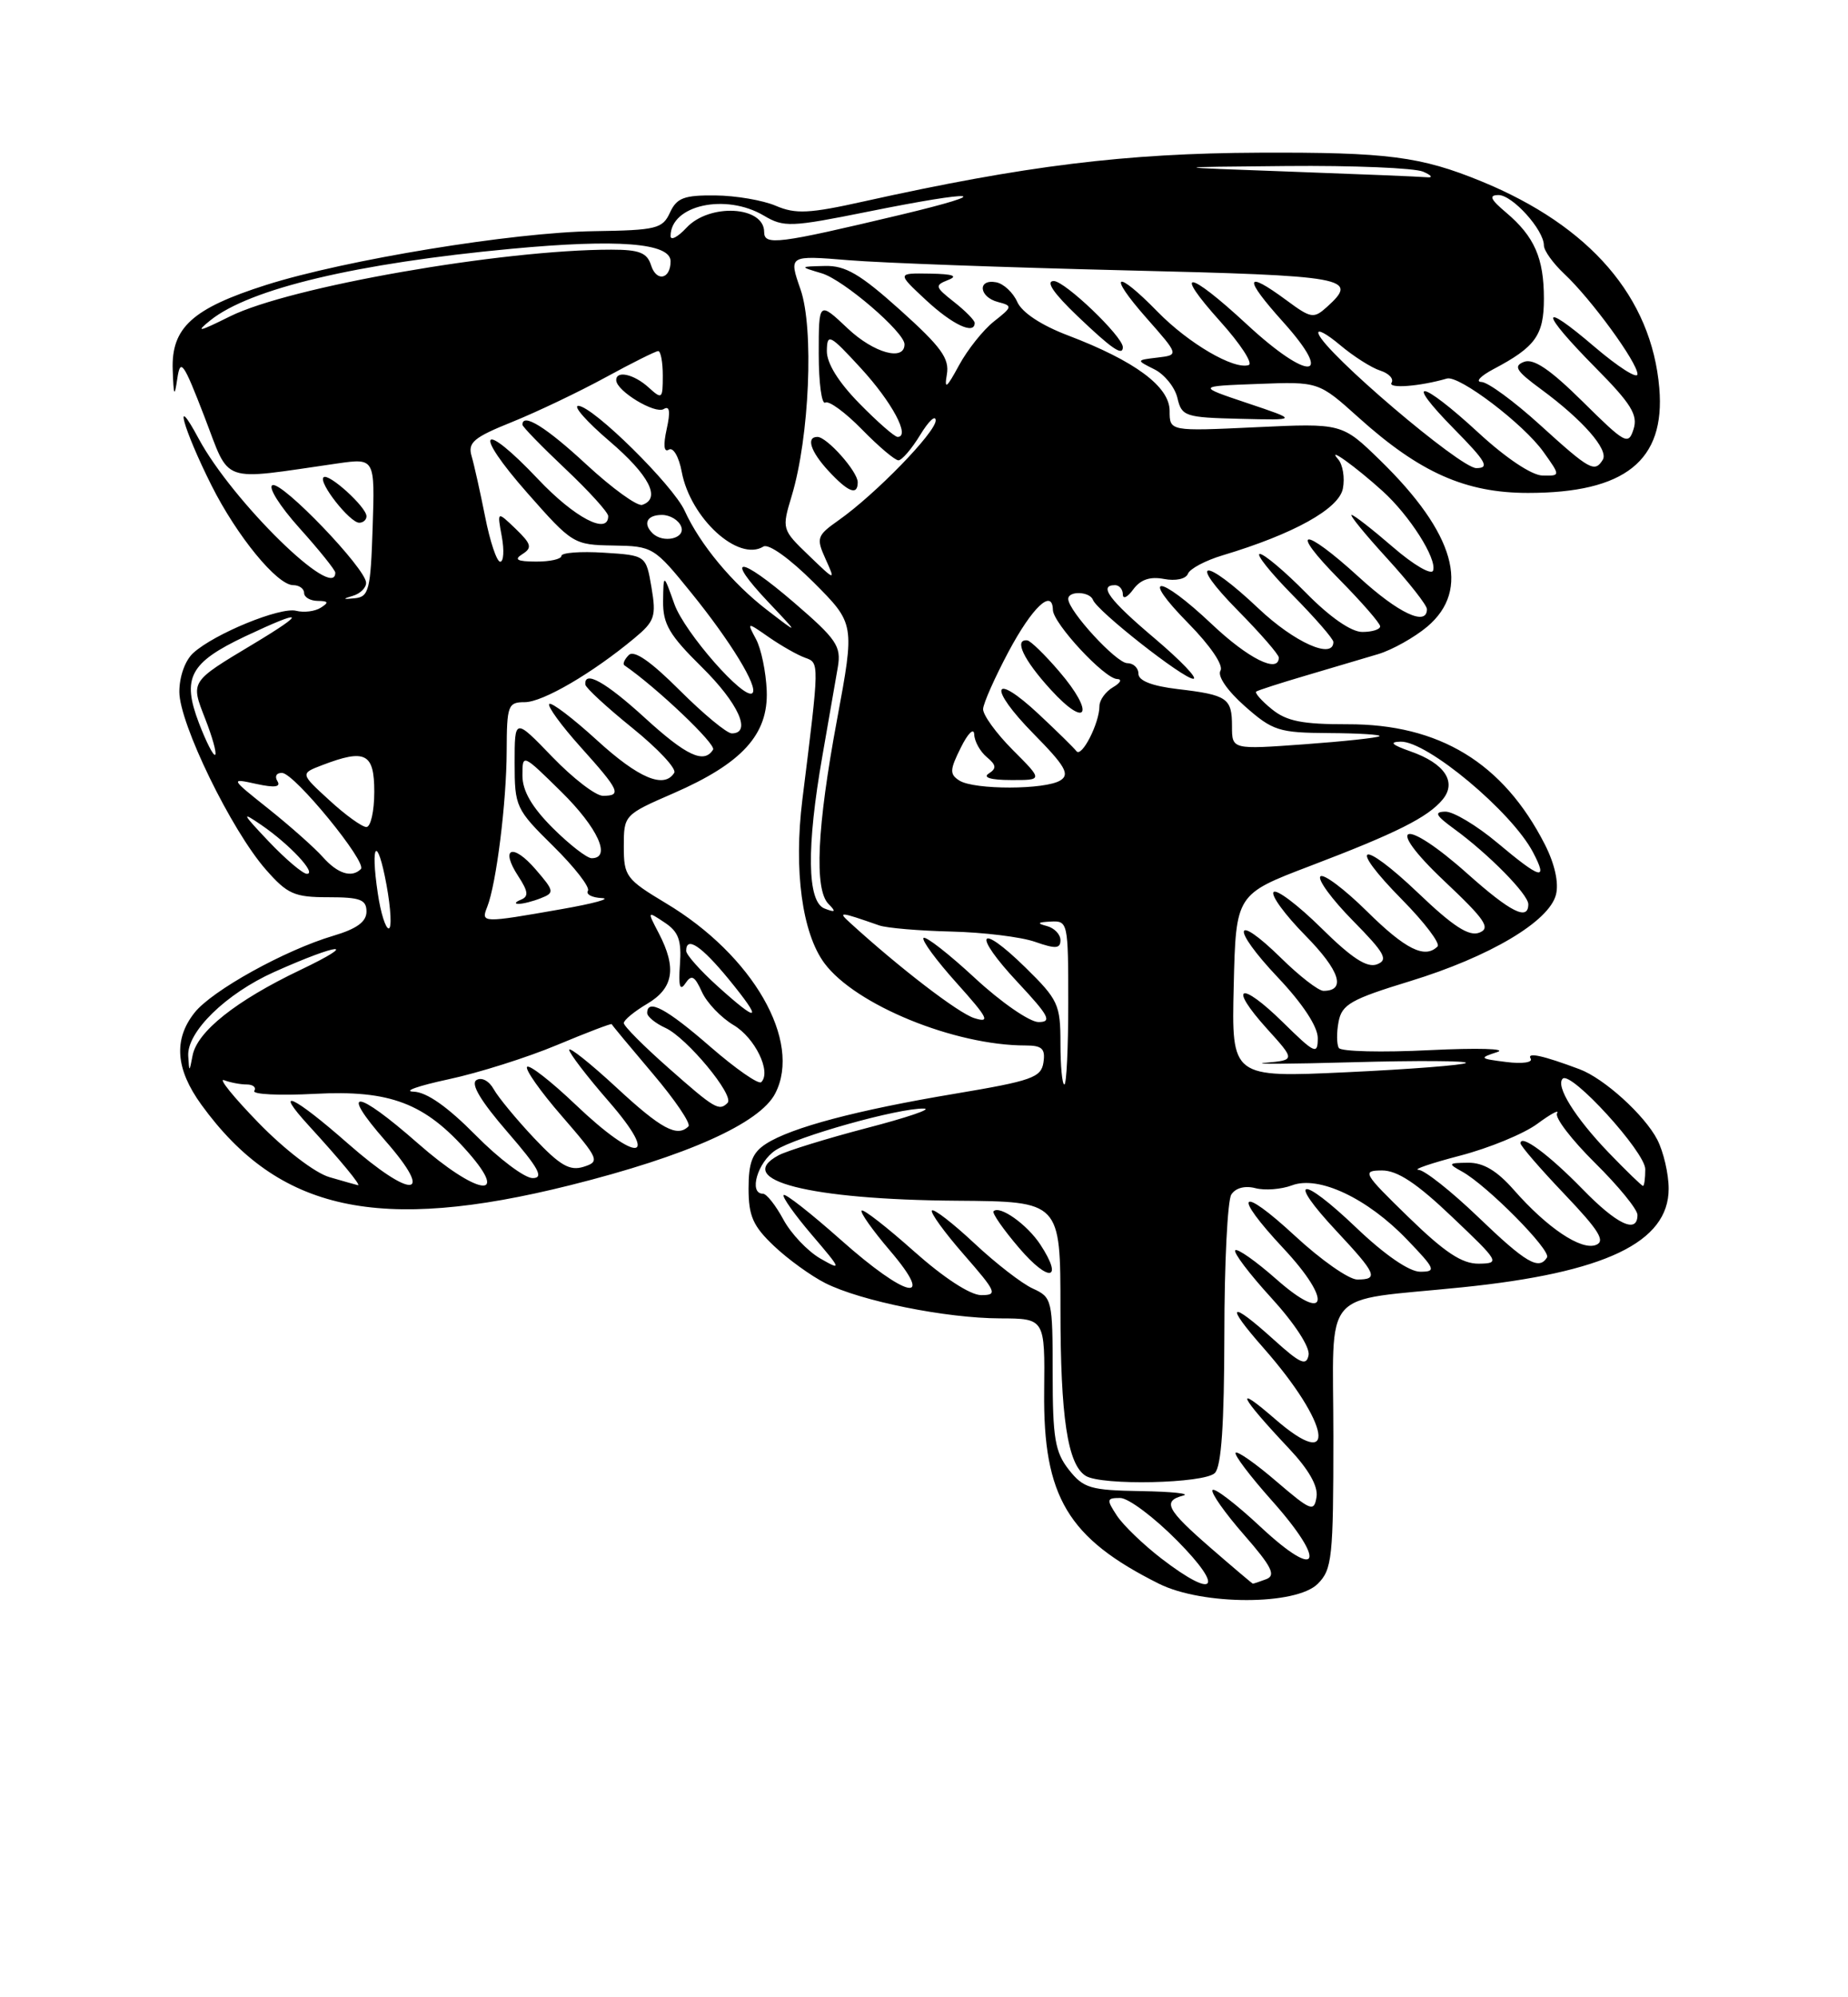 <?xml version="1.0" encoding="UTF-8" standalone="no"?>
<!DOCTYPE svg PUBLIC "-//W3C//DTD SVG 1.1//EN" "http://www.w3.org/Graphics/SVG/1.1/DTD/svg11.dtd" >
<svg xmlns="http://www.w3.org/2000/svg" xmlns:xlink="http://www.w3.org/1999/xlink" version="1.1" viewBox="0 0 237 256">
 <g >
 <path fill="currentColor"
d=" M 169.00 203.00 C 170.84 201.16 171.00 199.67 171.00 184.11 C 171.00 164.69 169.11 166.88 187.50 165.00 C 205.85 163.13 214.00 159.24 214.00 152.36 C 214.00 150.46 213.34 147.63 212.54 146.07 C 210.91 142.92 205.71 138.21 202.56 137.04 C 197.86 135.28 195.78 134.83 196.30 135.68 C 196.61 136.18 195.22 136.38 193.18 136.12 C 189.73 135.69 189.66 135.61 192.00 134.85 C 193.38 134.41 189.49 134.30 183.36 134.60 C 177.23 134.91 171.98 134.78 171.70 134.32 C 171.42 133.86 171.40 132.35 171.67 130.95 C 172.09 128.74 173.27 128.07 180.83 125.76 C 191.05 122.63 198.69 118.10 199.55 114.66 C 199.93 113.15 199.39 110.73 198.13 108.25 C 192.79 97.78 184.59 92.79 172.79 92.83 C 167.03 92.84 165.00 92.44 163.11 90.90 C 161.79 89.83 160.89 88.81 161.11 88.64 C 161.32 88.48 164.20 87.55 167.50 86.58 C 170.80 85.61 174.97 84.37 176.78 83.83 C 178.58 83.28 181.39 81.70 183.03 80.33 C 188.65 75.59 186.61 68.36 176.99 58.99 C 172.11 54.24 172.11 54.24 161.05 54.76 C 150.00 55.28 150.00 55.28 150.00 52.66 C 150.00 49.55 145.55 46.26 136.96 42.99 C 133.53 41.69 131.06 40.05 130.46 38.70 C 129.93 37.50 128.71 36.36 127.75 36.18 C 125.32 35.73 125.54 38.07 127.99 38.71 C 129.88 39.20 129.85 39.33 127.47 41.20 C 126.09 42.29 124.07 44.83 122.98 46.84 C 121.40 49.76 121.09 49.99 121.43 48.00 C 121.79 45.95 120.71 44.47 115.46 39.75 C 110.30 35.12 108.42 34.02 105.78 34.09 C 102.50 34.17 102.50 34.17 105.41 35.04 C 108.18 35.87 116.00 42.58 116.00 44.13 C 116.00 46.34 112.07 45.25 108.75 42.13 C 105.00 38.59 105.00 38.59 105.00 45.36 C 105.00 49.08 105.38 51.89 105.84 51.60 C 106.30 51.32 108.41 52.86 110.54 55.04 C 112.67 57.22 114.77 59.00 115.22 59.00 C 115.66 59.00 116.92 57.54 118.01 55.75 C 119.10 53.96 119.99 53.13 120.00 53.89 C 120.00 55.41 112.27 63.36 107.54 66.69 C 104.76 68.65 104.66 68.96 105.87 71.64 C 107.16 74.50 107.16 74.50 103.70 71.17 C 100.27 67.87 100.25 67.81 101.54 63.54 C 103.81 56.00 104.40 42.10 102.67 37.11 C 101.14 32.72 101.14 32.72 108.82 33.35 C 113.04 33.70 128.99 34.28 144.25 34.65 C 172.98 35.34 174.32 35.59 170.18 39.34 C 168.48 40.87 168.14 40.82 164.99 38.49 C 159.61 34.52 159.44 35.58 164.54 41.25 C 171.25 48.71 167.87 48.95 159.91 41.58 C 152.32 34.55 150.32 34.34 156.51 41.22 C 159.09 44.09 160.72 46.59 160.14 46.79 C 158.25 47.42 152.42 44.01 148.47 39.97 C 143.04 34.41 141.95 35.00 147.02 40.75 C 151.21 45.50 151.21 45.50 148.45 45.83 C 145.69 46.16 145.69 46.16 148.05 47.34 C 149.35 47.99 150.68 49.64 151.00 51.01 C 151.55 53.37 151.98 53.51 159.04 53.68 C 166.50 53.86 166.50 53.86 160.00 51.68 C 153.50 49.50 153.50 49.50 161.31 49.21 C 169.11 48.91 169.11 48.91 174.26 53.54 C 182.08 60.57 187.95 63.18 195.96 63.18 C 208.41 63.18 213.59 59.04 212.80 49.74 C 211.81 38.11 203.96 28.98 190.00 23.25 C 182.20 20.05 177.94 19.50 161.50 19.57 C 144.32 19.64 131.45 21.23 110.77 25.82 C 103.78 27.38 102.03 27.46 99.50 26.38 C 97.85 25.67 94.35 25.07 91.73 25.05 C 87.73 25.01 86.79 25.36 85.92 27.25 C 84.97 29.32 84.18 29.51 76.19 29.63 C 65.77 29.78 44.33 33.29 34.14 36.52 C 24.67 39.53 21.95 42.00 22.15 47.42 C 22.27 50.81 22.37 51.00 22.74 48.52 C 23.13 45.87 23.52 46.42 26.21 53.39 C 29.59 62.15 28.01 61.60 43.29 59.40 C 48.08 58.72 48.08 58.72 47.79 67.60 C 47.53 75.63 47.31 76.50 45.50 76.68 C 43.94 76.84 43.89 76.77 45.25 76.37 C 46.21 76.09 46.98 75.32 46.95 74.68 C 46.88 72.83 36.24 61.75 34.96 62.18 C 34.32 62.39 35.85 64.84 38.40 67.68 C 40.93 70.49 43.00 73.07 43.00 73.40 C 43.00 77.19 29.77 64.22 25.47 56.21 C 22.10 49.93 23.48 54.95 27.12 62.21 C 30.38 68.71 35.54 75.00 37.60 75.00 C 38.37 75.00 39.00 75.45 39.00 76.00 C 39.00 76.55 39.79 77.01 40.75 77.02 C 42.12 77.03 42.20 77.22 41.14 77.89 C 40.39 78.37 38.97 78.54 37.99 78.29 C 35.97 77.76 27.51 81.22 24.79 83.69 C 23.74 84.64 23.00 86.71 23.00 88.68 C 23.00 92.72 29.67 106.42 34.09 111.45 C 36.86 114.61 37.75 115.00 42.10 115.00 C 46.19 115.00 47.00 115.30 47.00 116.84 C 47.00 118.14 45.76 119.05 42.75 119.94 C 36.56 121.77 27.17 126.97 24.94 129.81 C 22.23 133.24 22.52 137.04 25.83 141.60 C 35.73 155.25 48.57 158.05 73.13 151.91 C 88.09 148.17 97.44 143.99 99.42 140.15 C 102.89 133.45 96.56 122.44 85.42 115.78 C 80.29 112.70 80.00 112.32 80.00 108.49 C 80.00 104.48 80.05 104.42 86.36 101.68 C 95.19 97.83 98.55 94.14 98.33 88.52 C 98.23 86.12 97.62 83.16 96.96 81.93 C 95.77 79.70 95.77 79.70 98.63 81.69 C 100.21 82.78 102.28 83.96 103.24 84.30 C 105.10 84.97 105.11 84.77 102.90 102.50 C 101.78 111.55 102.87 119.60 105.73 123.46 C 109.70 128.80 122.42 134.00 131.52 134.00 C 133.64 134.00 134.08 134.41 133.82 136.17 C 133.53 138.11 132.34 138.53 122.50 140.18 C 109.92 142.28 101.50 144.51 98.25 146.60 C 96.49 147.73 96.00 148.98 96.00 152.33 C 96.00 155.86 96.57 157.15 99.25 159.69 C 101.04 161.39 104.00 163.53 105.84 164.46 C 110.40 166.76 121.31 168.96 128.26 168.98 C 134.01 169.00 134.01 169.00 133.91 178.36 C 133.77 191.85 136.94 197.15 148.63 202.99 C 154.22 205.78 166.22 205.78 169.00 203.00 Z  M 47.00 66.17 C 47.00 64.99 42.11 60.56 41.49 61.18 C 40.81 61.85 44.87 67.00 46.07 67.00 C 46.58 67.00 47.00 66.63 47.00 66.17 Z  M 110.00 61.81 C 110.00 60.44 106.05 56.00 104.83 56.00 C 103.34 56.00 103.96 57.88 106.25 60.36 C 108.78 63.09 110.00 63.57 110.00 61.81 Z  M 144.00 44.50 C 144.00 43.13 136.55 36.00 135.13 36.02 C 134.06 36.04 135.12 37.59 138.19 40.52 C 142.59 44.72 144.00 45.69 144.00 44.50 Z  M 125.00 41.39 C 125.00 41.06 123.81 39.85 122.36 38.71 C 119.90 36.77 119.84 36.58 121.61 35.88 C 122.92 35.37 122.20 35.12 119.26 35.07 C 115.03 35.00 115.03 35.00 118.76 38.47 C 122.15 41.62 125.00 42.96 125.00 41.39 Z  M 148.93 199.75 C 146.61 197.96 144.04 195.49 143.23 194.25 C 141.88 192.19 141.92 192.00 143.66 192.00 C 144.71 192.00 148.01 194.47 151.00 197.50 C 157.12 203.69 155.85 205.07 148.93 199.75 Z  M 155.25 198.39 C 149.59 193.47 149.04 192.40 151.75 191.69 C 152.71 191.44 150.27 191.18 146.32 191.12 C 139.83 191.01 138.95 190.75 137.07 188.37 C 135.30 186.11 135.00 184.33 135.00 176.03 C 135.00 166.60 134.93 166.29 132.46 165.16 C 131.06 164.53 127.68 161.91 124.95 159.35 C 122.21 156.79 119.77 154.90 119.52 155.15 C 119.27 155.40 121.11 157.94 123.61 160.80 C 127.81 165.61 127.98 166.00 125.83 166.00 C 124.42 165.99 121.02 163.77 117.20 160.37 C 113.74 157.29 110.73 154.94 110.50 155.16 C 110.28 155.39 111.91 157.69 114.13 160.29 C 120.10 167.28 116.28 166.43 107.79 158.88 C 104.00 155.52 100.72 152.94 100.50 153.17 C 100.28 153.39 101.91 155.69 104.12 158.28 C 107.94 162.75 108.00 162.91 105.19 161.30 C 103.57 160.36 101.44 158.12 100.46 156.30 C 99.48 154.49 98.31 153.00 97.84 153.00 C 95.98 153.00 97.16 148.94 99.46 147.43 C 102.14 145.68 115.27 142.00 118.50 142.09 C 119.60 142.13 116.30 143.25 111.17 144.58 C 106.05 145.92 100.96 147.49 99.86 148.07 C 93.93 151.25 103.81 153.77 122.75 153.90 C 136.00 154.00 136.00 154.00 136.00 167.76 C 136.00 181.65 136.91 187.69 139.23 189.16 C 141.25 190.44 154.45 190.15 155.80 188.80 C 156.64 187.96 157.00 182.57 157.02 171.05 C 157.02 161.95 157.43 153.87 157.91 153.11 C 158.45 152.26 159.66 151.94 161.00 152.29 C 162.22 152.61 164.33 152.44 165.69 151.93 C 169.11 150.63 175.37 153.58 180.45 158.88 C 184.10 162.68 184.23 163.00 182.13 163.00 C 180.73 163.00 177.57 160.83 173.92 157.34 C 166.78 150.53 164.92 150.86 171.40 157.79 C 176.54 163.29 176.85 164.00 174.06 164.00 C 172.99 164.00 169.39 161.48 166.06 158.39 C 158.95 151.82 157.95 152.90 164.58 159.99 C 170.91 166.75 170.25 169.75 163.71 163.98 C 161.07 161.65 158.69 159.98 158.42 160.25 C 158.14 160.52 160.22 163.27 163.04 166.35 C 166.03 169.62 168.02 172.68 167.82 173.69 C 167.54 175.13 166.76 174.78 163.37 171.72 C 157.67 166.57 157.01 167.07 162.02 172.75 C 170.63 182.52 171.67 188.96 163.50 181.86 C 158.14 177.21 158.95 178.91 165.28 185.63 C 167.83 188.33 169.06 190.48 168.84 191.87 C 168.53 193.83 168.13 193.67 163.70 189.88 C 161.06 187.61 158.71 185.96 158.47 186.20 C 158.23 186.44 160.31 189.19 163.09 192.31 C 170.23 200.32 169.24 202.76 161.70 195.74 C 158.52 192.77 155.73 190.63 155.50 190.99 C 155.28 191.35 157.10 193.93 159.54 196.72 C 163.08 200.77 163.66 201.92 162.41 202.40 C 161.54 202.73 160.76 202.99 160.67 202.98 C 160.58 202.96 158.14 200.90 155.25 198.39 Z  M 133.42 159.52 C 131.74 156.96 128.22 154.45 127.42 155.25 C 127.20 155.47 128.68 157.60 130.71 159.97 C 134.53 164.43 136.43 164.12 133.42 159.52 Z  M 180.65 156.02 C 174.81 150.34 174.64 150.04 177.22 150.02 C 179.20 150.01 181.68 151.64 186.22 155.97 C 192.30 161.74 192.41 161.93 189.65 161.97 C 187.50 161.99 185.30 160.54 180.65 156.02 Z  M 189.58 156.00 C 186.14 152.70 182.69 149.97 181.92 149.94 C 181.14 149.91 183.54 149.09 187.26 148.12 C 190.98 147.15 195.43 145.32 197.16 144.04 C 198.88 142.77 200.02 142.16 199.69 142.69 C 199.36 143.23 201.55 146.08 204.55 149.05 C 207.55 152.01 210.00 155.01 210.00 155.72 C 210.00 158.19 207.38 156.96 202.96 152.42 C 198.63 147.98 195.00 145.30 195.00 146.54 C 195.00 146.87 197.54 149.81 200.63 153.05 C 205.07 157.71 205.93 159.09 204.67 159.57 C 202.77 160.30 198.43 157.39 194.15 152.52 C 191.98 150.05 190.23 149.01 188.28 149.03 C 185.71 149.06 185.65 149.14 187.50 150.16 C 190.70 151.92 198.96 160.26 198.40 161.17 C 197.36 162.85 195.69 161.87 189.58 156.00 Z  M 42.26 150.88 C 40.41 150.35 36.51 147.36 33.17 143.93 C 29.94 140.61 27.95 138.15 28.74 138.45 C 29.52 138.75 30.83 139.00 31.64 139.00 C 32.45 139.00 32.89 139.37 32.61 139.82 C 32.33 140.27 35.82 140.44 40.37 140.20 C 50.05 139.69 54.50 141.39 60.03 147.69 C 65.49 153.91 61.12 153.15 53.63 146.58 C 45.62 139.54 43.42 139.37 49.45 146.25 C 55.88 153.59 52.85 153.79 44.63 146.58 C 37.62 140.42 34.95 139.19 39.58 144.25 C 43.62 148.66 46.40 152.02 45.90 151.91 C 45.68 151.86 44.04 151.40 42.26 150.88 Z  M 206.32 147.75 C 201.99 143.24 199.47 139.20 200.41 138.26 C 201.46 137.21 211.00 147.66 211.00 149.86 C 211.00 151.04 210.87 152.00 210.71 152.00 C 210.55 152.00 208.58 150.09 206.32 147.75 Z  M 61.00 145.50 C 57.39 141.85 54.72 139.97 53.03 139.92 C 51.64 139.87 53.65 139.17 57.50 138.34 C 61.35 137.52 67.62 135.54 71.44 133.94 C 75.25 132.35 78.41 131.14 78.45 131.27 C 78.49 131.40 80.87 134.26 83.72 137.62 C 86.58 140.99 88.64 144.03 88.29 144.37 C 86.85 145.81 84.79 144.70 79.06 139.39 C 75.73 136.31 73.00 134.14 73.00 134.56 C 73.00 134.99 75.28 137.97 78.07 141.17 C 84.79 148.90 81.79 149.19 73.82 141.59 C 70.70 138.62 67.90 136.43 67.60 136.74 C 67.30 137.04 69.30 139.89 72.06 143.06 C 76.84 148.58 76.96 148.88 74.85 149.55 C 73.07 150.11 71.82 149.39 68.50 145.88 C 66.23 143.47 63.90 140.65 63.32 139.61 C 62.72 138.53 61.76 138.03 61.10 138.44 C 60.33 138.92 61.66 141.14 65.07 145.08 C 69.10 149.73 69.79 151.00 68.31 151.00 C 67.28 151.00 63.99 148.53 61.00 145.50 Z  M 85.75 136.90 C 82.59 134.12 80.00 131.52 80.00 131.13 C 80.00 130.75 81.35 129.63 83.00 128.66 C 86.38 126.66 86.81 124.08 84.49 119.62 C 82.99 116.76 83.00 116.75 85.23 118.24 C 87.02 119.42 87.42 120.51 87.20 123.61 C 87.00 126.39 87.19 127.09 87.89 126.05 C 88.68 124.87 89.08 125.07 90.02 127.14 C 90.65 128.53 92.48 130.44 94.08 131.39 C 96.83 133.02 98.95 137.38 97.63 138.70 C 97.29 139.04 94.35 136.99 91.09 134.16 C 85.47 129.27 83.00 127.95 83.00 129.84 C 83.00 130.30 84.05 131.16 85.34 131.75 C 88.08 133.00 94.24 140.43 93.31 141.36 C 92.22 142.45 91.67 142.13 85.75 136.90 Z  M 136.00 133.71 C 136.00 128.76 135.71 128.13 131.52 124.02 C 125.43 118.05 124.63 119.62 130.54 125.93 C 134.54 130.21 134.95 131.00 133.19 131.00 C 132.05 131.00 128.37 128.46 125.03 125.36 C 121.68 122.26 118.72 119.95 118.44 120.22 C 118.17 120.50 120.08 123.10 122.69 126.00 C 126.71 130.48 127.06 131.15 124.96 130.50 C 122.91 129.86 115.38 124.08 109.00 118.26 C 107.41 116.81 107.67 116.84 112.75 118.61 C 113.71 118.95 117.88 119.30 122.00 119.40 C 126.12 119.50 130.96 120.09 132.75 120.72 C 135.38 121.64 136.00 121.60 136.00 120.50 C 136.00 119.76 135.21 118.94 134.25 118.69 C 132.93 118.35 133.06 118.20 134.75 118.12 C 136.95 118.00 137.00 118.24 137.00 128.50 C 137.00 134.28 136.78 139.00 136.50 139.00 C 136.22 139.00 136.00 136.62 136.00 133.71 Z  M 158.22 126.37 C 158.50 114.62 158.50 114.62 168.00 111.00 C 179.09 106.78 183.12 104.76 185.01 102.48 C 186.87 100.24 185.28 97.84 180.90 96.31 C 178.49 95.46 178.11 95.10 179.62 95.06 C 183.01 94.97 193.88 104.04 196.61 109.25 C 198.56 112.97 197.63 112.72 192.00 108.00 C 189.37 105.80 186.38 104.01 185.36 104.03 C 183.88 104.06 184.11 104.51 186.50 106.25 C 190.89 109.45 196.00 114.63 196.00 115.90 C 196.00 118.06 193.74 116.93 188.21 112.00 C 179.97 104.65 177.32 105.47 185.22 112.92 C 190.48 117.88 191.21 118.96 189.72 119.54 C 188.40 120.06 186.37 118.75 181.92 114.50 C 174.46 107.39 172.68 108.09 179.83 115.33 C 182.70 118.24 184.74 120.93 184.36 121.31 C 182.74 122.93 180.25 121.69 175.31 116.81 C 172.41 113.95 169.73 111.94 169.34 112.33 C 168.94 112.72 170.81 115.27 173.49 117.99 C 177.61 122.17 178.08 123.03 176.60 123.60 C 175.32 124.09 173.37 122.82 169.45 118.95 C 166.48 116.02 163.73 113.94 163.34 114.33 C 162.94 114.72 164.78 117.24 167.43 119.93 C 171.83 124.40 172.68 127.00 169.73 127.00 C 169.09 127.00 166.66 125.12 164.31 122.81 C 158.17 116.79 157.82 118.87 163.89 125.29 C 167.07 128.65 169.00 131.59 169.00 133.05 C 169.00 135.23 168.65 135.08 164.52 131.02 C 159.04 125.64 157.45 126.28 162.48 131.85 C 166.12 135.87 166.12 135.87 162.31 136.22 C 160.21 136.41 165.25 136.38 173.50 136.15 C 181.75 135.92 188.28 135.96 188.00 136.24 C 187.72 136.51 180.85 137.05 172.72 137.43 C 157.94 138.12 157.94 138.12 158.22 126.37 Z  M 24.14 135.36 C 23.94 132.27 28.99 127.35 35.17 124.58 C 43.57 120.82 46.27 120.62 38.50 124.33 C 30.25 128.27 25.30 132.21 24.70 135.28 C 24.28 137.47 24.27 137.47 24.14 135.36 Z  M 92.00 126.38 C 89.80 124.39 88.00 122.37 88.00 121.88 C 88.00 119.93 89.94 121.23 93.45 125.50 C 97.90 130.94 97.39 131.25 92.00 126.38 Z  M 48.46 114.56 C 47.46 107.94 48.39 107.00 49.57 113.43 C 50.13 116.49 50.26 119.00 49.85 119.00 C 49.45 119.00 48.82 117.00 48.46 114.56 Z  M 62.48 116.25 C 63.65 113.31 64.96 102.85 64.98 96.25 C 65.00 90.40 65.15 90.00 67.30 90.00 C 69.61 90.00 75.98 86.28 81.37 81.79 C 83.97 79.63 84.18 79.00 83.55 75.29 C 82.85 71.18 82.85 71.18 77.43 70.84 C 74.44 70.65 72.00 70.84 72.00 71.25 C 72.00 71.66 70.54 71.99 68.75 71.98 C 66.31 71.97 65.87 71.73 67.00 71.02 C 68.28 70.21 68.15 69.73 66.13 67.78 C 63.75 65.50 63.75 65.50 64.35 68.75 C 64.68 70.54 64.59 72.00 64.15 72.00 C 63.71 72.00 62.84 69.41 62.22 66.25 C 61.59 63.09 60.81 59.58 60.48 58.46 C 59.97 56.72 60.74 56.07 65.69 54.08 C 68.88 52.79 74.27 50.22 77.66 48.37 C 81.05 46.52 84.09 45.00 84.41 45.00 C 84.74 45.00 85.00 46.42 85.00 48.15 C 85.00 51.15 84.91 51.23 83.17 49.65 C 81.28 47.94 78.98 47.44 79.03 48.75 C 79.09 50.14 84.01 53.11 85.12 52.43 C 85.88 51.96 86.00 52.74 85.50 55.00 C 85.04 57.08 85.15 58.03 85.78 57.63 C 86.34 57.29 87.07 58.55 87.43 60.48 C 88.55 66.43 94.69 72.05 97.91 70.05 C 98.57 69.65 101.28 71.59 104.34 74.64 C 109.63 79.94 109.63 79.94 107.35 92.22 C 104.77 106.06 104.41 114.00 106.25 115.86 C 107.25 116.87 107.15 116.99 105.75 116.45 C 103.51 115.60 103.41 108.63 105.47 96.88 C 106.28 92.27 107.17 87.15 107.45 85.50 C 107.90 82.82 107.30 81.94 101.83 77.23 C 94.74 71.14 92.81 71.12 98.56 77.20 C 102.50 81.36 102.50 81.36 98.39 78.20 C 93.93 74.78 89.77 69.78 87.81 65.47 C 86.31 62.18 76.03 52.05 74.17 52.02 C 73.44 52.01 75.24 54.05 78.17 56.55 C 83.27 60.91 84.81 63.90 82.36 64.71 C 81.73 64.92 78.52 62.60 75.22 59.55 C 70.04 54.75 67.00 52.86 67.00 54.44 C 67.00 54.69 69.47 57.23 72.50 60.09 C 75.53 62.95 78.00 65.67 78.00 66.15 C 78.00 68.62 73.68 66.35 69.04 61.45 C 61.69 53.68 60.53 55.14 67.65 63.21 C 73.40 69.73 73.59 69.84 78.65 69.92 C 83.71 70.00 83.90 70.11 88.65 75.98 C 93.71 82.22 97.27 88.06 96.50 88.83 C 95.49 89.84 87.79 81.07 86.49 77.43 C 85.09 73.50 85.09 73.50 85.04 77.04 C 85.01 79.99 85.83 81.39 90.00 85.50 C 94.70 90.13 96.45 94.00 93.85 94.00 C 93.21 94.00 90.21 91.51 87.17 88.48 C 83.46 84.77 81.32 83.28 80.64 83.96 C 80.09 84.51 79.83 85.10 80.07 85.27 C 84.23 88.13 91.87 95.40 91.45 96.08 C 90.30 97.94 88.03 96.88 82.69 92.00 C 77.66 87.41 74.89 85.86 75.07 87.75 C 75.11 88.16 77.82 90.66 81.09 93.30 C 84.37 95.95 86.79 98.53 86.47 99.05 C 85.18 101.14 81.89 99.75 76.55 94.87 C 73.46 92.05 70.71 89.96 70.44 90.23 C 70.17 90.50 71.98 92.99 74.47 95.76 C 79.47 101.32 79.78 102.00 77.32 102.00 C 76.39 102.00 73.47 99.75 70.82 97.00 C 66.00 92.01 66.00 92.01 66.00 97.79 C 66.00 103.40 66.15 103.72 70.96 108.46 C 73.68 111.14 75.68 113.71 75.40 114.17 C 75.11 114.63 75.92 115.05 77.19 115.11 C 78.46 115.17 76.12 115.81 72.00 116.53 C 61.82 118.32 61.66 118.31 62.48 116.25 Z  M 69.37 115.12 C 71.13 114.43 71.09 114.21 68.70 111.44 C 65.75 108.01 64.08 108.66 66.47 112.31 C 67.75 114.27 67.82 114.91 66.80 115.32 C 66.08 115.61 65.95 115.85 66.50 115.85 C 67.05 115.86 68.34 115.53 69.37 115.12 Z  M 34.45 107.84 C 31.03 104.23 30.90 103.95 33.50 105.73 C 37.14 108.22 40.67 112.00 39.36 112.00 C 38.83 112.00 36.63 110.13 34.45 107.84 Z  M 41.40 109.85 C 40.36 108.68 37.25 105.92 34.50 103.72 C 29.50 99.74 29.50 99.74 32.88 100.48 C 35.24 100.99 36.05 100.88 35.57 100.11 C 35.19 99.50 35.47 99.03 36.19 99.07 C 37.80 99.15 47.12 110.54 46.28 111.39 C 45.11 112.56 43.30 111.99 41.40 109.85 Z  M 70.88 106.12 C 68.20 103.44 67.00 101.36 67.00 99.41 C 67.00 96.58 67.00 96.58 72.00 101.50 C 76.67 106.10 78.45 110.00 75.88 110.00 C 75.27 110.00 73.02 108.25 70.88 106.12 Z  M 42.24 102.57 C 38.50 99.15 38.50 99.15 41.32 98.07 C 46.87 95.95 48.00 96.53 48.00 101.50 C 48.00 103.97 47.54 106.00 46.99 106.00 C 46.43 106.00 44.29 104.46 42.24 102.57 Z  M 123.04 100.05 C 121.77 99.24 121.79 98.69 123.23 95.81 C 124.13 93.99 124.90 93.23 124.94 94.13 C 124.97 95.02 125.70 96.33 126.55 97.04 C 127.78 98.06 127.83 98.49 126.80 99.15 C 126.00 99.65 127.08 99.98 129.63 99.98 C 133.76 100.00 133.76 100.00 129.88 96.12 C 127.75 93.98 126.04 91.62 126.08 90.87 C 126.12 90.12 127.59 86.82 129.33 83.55 C 132.38 77.83 134.97 75.38 135.03 78.17 C 135.06 79.90 141.65 86.99 143.26 87.03 C 143.94 87.05 143.71 87.52 142.75 88.08 C 141.79 88.64 141.00 89.73 141.00 90.50 C 141.00 92.69 138.72 97.15 138.05 96.28 C 137.72 95.85 135.56 93.73 133.24 91.56 C 127.23 85.94 126.65 88.06 132.56 94.06 C 136.61 98.17 137.23 99.25 136.00 100.02 C 134.08 101.24 124.95 101.25 123.04 100.05 Z  M 135.83 86.05 C 134.00 83.91 132.16 82.13 131.75 82.08 C 129.99 81.89 131.26 84.57 134.75 88.39 C 139.47 93.56 140.45 91.42 135.83 86.05 Z  M 25.51 92.67 C 23.30 86.88 24.34 84.93 31.43 81.57 C 39.04 77.98 39.44 78.37 32.44 82.57 C 24.35 87.42 24.43 87.31 26.32 92.14 C 27.23 94.46 27.81 96.53 27.60 96.74 C 27.38 96.95 26.45 95.12 25.51 92.67 Z  M 158.00 93.09 C 158.00 89.48 157.41 89.07 151.02 88.32 C 147.74 87.93 146.00 87.25 146.00 86.36 C 146.00 85.61 145.36 85.00 144.57 85.00 C 143.17 85.00 137.00 78.29 137.00 76.77 C 137.00 75.70 139.76 75.80 140.17 76.89 C 140.70 78.32 151.75 87.00 153.03 87.00 C 153.67 87.00 151.45 84.68 148.10 81.84 C 142.25 76.90 140.84 75.00 143.00 75.00 C 143.55 75.00 144.00 75.54 144.00 76.19 C 144.00 76.85 144.60 76.56 145.34 75.54 C 146.27 74.28 147.50 73.86 149.29 74.21 C 150.78 74.49 152.09 74.21 152.35 73.54 C 152.59 72.90 154.59 71.84 156.79 71.18 C 165.90 68.45 171.72 65.22 172.22 62.62 C 172.49 61.24 172.21 59.54 171.60 58.85 C 170.06 57.09 173.85 59.81 177.32 62.95 C 180.78 66.08 184.30 71.61 183.79 73.13 C 183.58 73.75 181.27 72.40 178.65 70.13 C 176.02 67.86 173.64 66.00 173.34 66.00 C 173.04 66.00 175.09 68.51 177.90 71.58 C 180.70 74.65 183.00 77.57 183.00 78.08 C 183.00 80.32 179.35 78.61 174.31 74.00 C 167.05 67.37 165.16 67.58 171.78 74.28 C 174.65 77.19 177.00 79.89 177.00 80.28 C 177.00 80.68 175.97 81.00 174.71 81.00 C 173.29 81.00 170.56 79.11 167.50 76.00 C 164.79 73.25 162.12 71.00 161.57 71.00 C 161.02 71.00 162.92 73.38 165.78 76.28 C 168.65 79.19 171.00 81.89 171.00 82.28 C 171.00 84.58 166.00 82.34 161.41 78.00 C 154.36 71.33 152.16 71.57 158.78 78.28 C 161.65 81.19 164.00 83.89 164.00 84.28 C 164.00 86.37 160.08 84.42 155.41 80.00 C 148.58 73.55 146.07 73.47 152.41 79.90 C 155.24 82.78 156.94 85.29 156.52 85.96 C 156.10 86.64 157.39 88.52 159.65 90.52 C 163.22 93.67 164.00 93.92 170.42 93.96 C 174.22 93.98 177.15 94.16 176.92 94.36 C 176.69 94.56 172.34 95.03 167.25 95.40 C 158.00 96.07 158.00 96.07 158.00 93.09 Z  M 83.67 68.33 C 82.42 67.09 82.99 66.00 84.89 66.00 C 85.93 66.00 87.05 66.67 87.36 67.50 C 87.95 69.03 85.02 69.69 83.67 68.33 Z  M 189.59 55.45 C 182.18 48.62 179.88 48.28 186.50 55.00 C 190.61 59.17 191.08 60.00 189.33 60.00 C 187.27 60.00 169.91 45.23 169.09 42.77 C 168.87 42.10 170.10 42.75 171.84 44.21 C 173.57 45.67 175.90 47.15 177.01 47.50 C 178.12 47.86 178.78 48.55 178.46 49.06 C 177.98 49.84 182.08 49.53 185.56 48.52 C 187.12 48.06 195.40 54.35 197.94 57.92 C 200.14 61.00 200.14 61.00 197.82 60.95 C 196.44 60.93 193.10 58.69 189.59 55.45 Z  M 197.50 54.46 C 194.20 51.46 190.82 48.98 190.00 48.96 C 189.18 48.94 189.85 48.21 191.50 47.33 C 196.93 44.47 198.00 42.97 198.00 38.28 C 198.00 33.09 196.79 30.32 193.16 27.25 C 191.13 25.54 190.90 25.01 192.18 25.00 C 193.97 25.00 198.00 29.47 198.00 31.46 C 198.00 32.12 199.17 33.74 200.59 35.08 C 204.04 38.30 210.00 46.46 210.00 47.96 C 210.00 48.62 207.53 47.04 204.50 44.46 C 197.38 38.37 197.43 39.86 204.60 47.11 C 209.18 51.73 210.08 53.18 209.50 55.00 C 208.83 57.10 208.45 56.89 202.98 51.48 C 198.81 47.36 196.68 45.91 195.45 46.38 C 194.05 46.92 194.43 47.54 197.62 49.88 C 202.98 53.82 206.34 57.65 205.55 58.93 C 204.51 60.61 203.89 60.26 197.50 54.46 Z  M 110.21 51.71 C 107.51 48.96 106.01 46.54 106.04 44.96 C 106.08 42.68 106.40 42.84 110.41 47.20 C 114.40 51.54 116.79 56.00 115.11 56.00 C 114.73 56.00 112.52 54.07 110.21 51.71 Z  M 27.00 41.04 C 32.07 36.99 45.77 33.74 65.58 31.89 C 79.22 30.61 86.00 31.14 86.00 33.49 C 86.00 35.79 84.19 36.18 83.50 34.01 C 82.99 32.39 82.00 32.00 78.39 32.00 C 64.35 32.00 37.12 36.76 29.50 40.55 C 25.48 42.55 24.99 42.65 27.00 41.04 Z  M 86.00 30.26 C 86.00 26.29 93.06 24.74 97.95 27.63 C 100.53 29.16 101.41 29.12 111.31 27.13 C 125.40 24.29 128.03 24.54 115.50 27.53 C 99.73 31.28 98.00 31.50 98.00 29.73 C 98.00 26.41 90.99 26.02 88.04 29.19 C 86.92 30.39 86.00 30.87 86.00 30.26 Z  M 165.50 22.00 C 149.50 21.42 149.50 21.42 165.00 21.28 C 173.53 21.20 181.40 21.53 182.50 22.00 C 183.60 22.47 183.82 22.80 183.00 22.72 C 182.18 22.64 174.30 22.32 165.50 22.00 Z "/>
</g>
</svg>